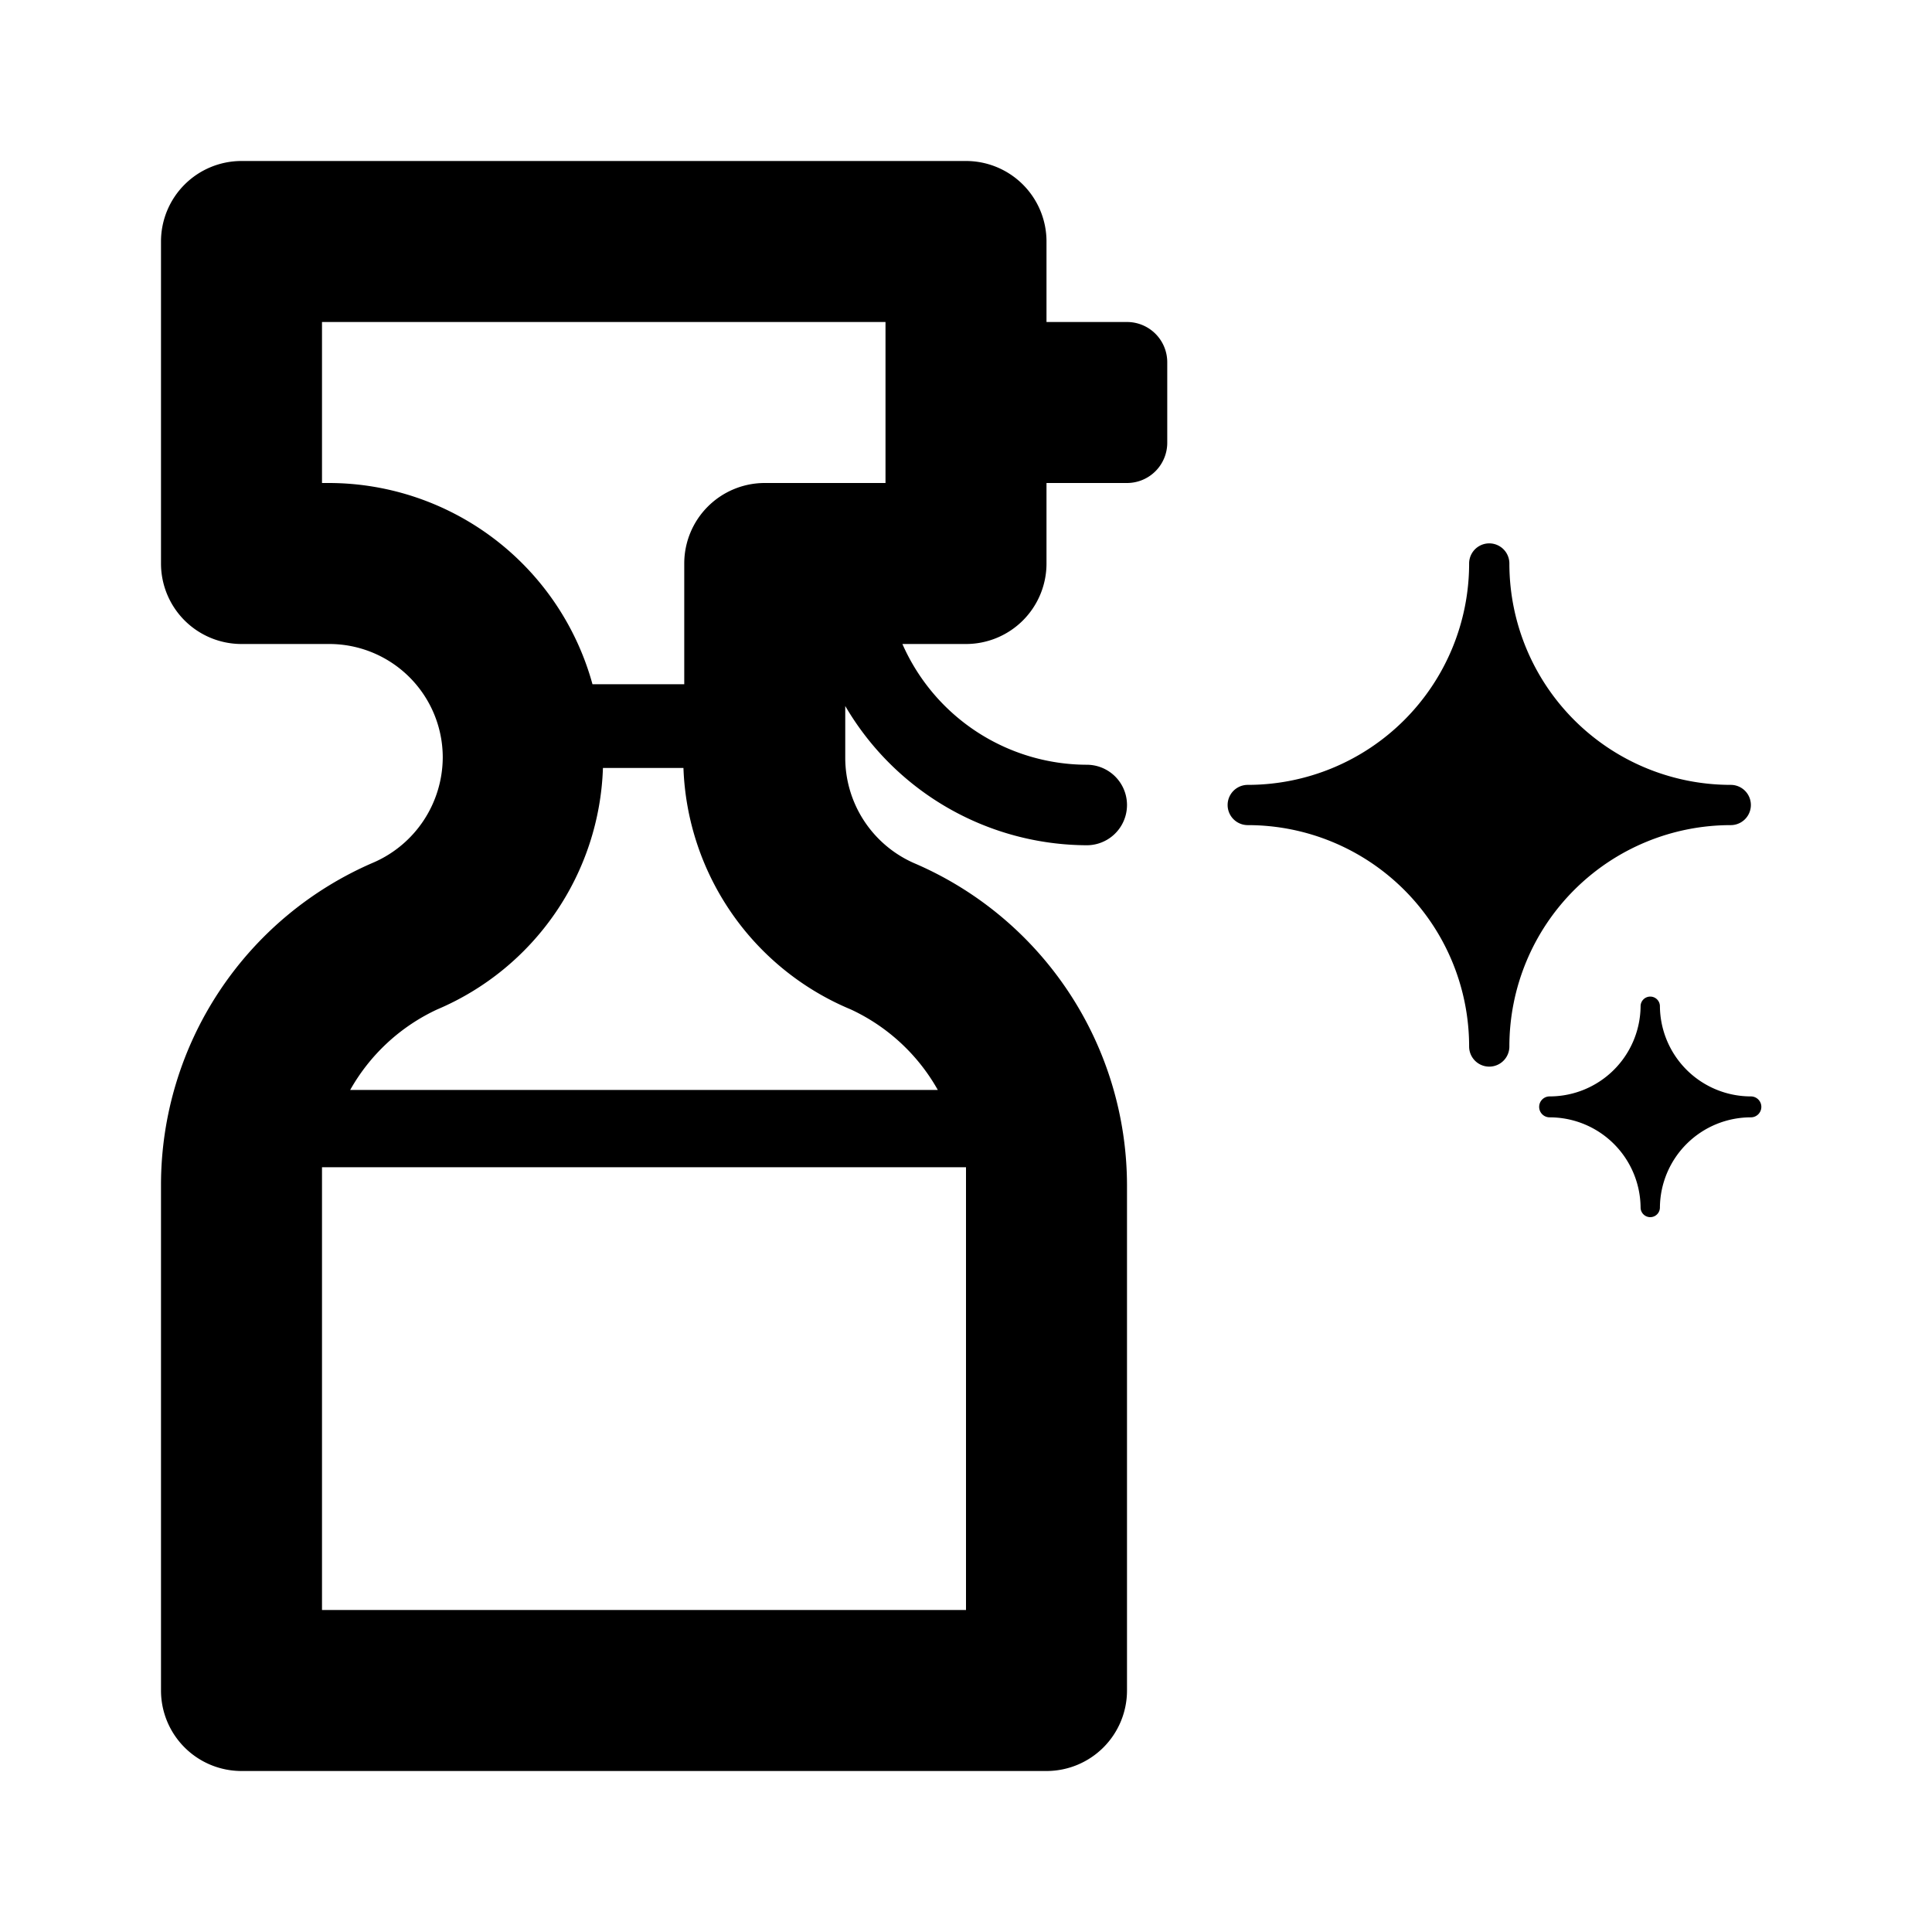 <svg xmlns="http://www.w3.org/2000/svg" viewBox="0 0 24 24" aria-hidden="true"><path d="M14 4h-1V3a1 1 0 00-1-1H3a1 1 0 00-1 1v4a1 1 0 001 1h1.09A1.41 1.41 0 015.5 9.41a1.43 1.43 0 01-.85 1.3 4.36 4.36 0 00-2.65 4V21a1 1 0 001 1h10a1 1 0 001-1v-6.28a4.36 4.36 0 00-2.65-4 1.43 1.43 0 01-.85-1.3v-.65a3.49 3.49 0 003 1.73.5.5 0 000-1A2.51 2.51 0 0111.21 8H12a1 1 0 001-1V6h1a.5.5 0 00.5-.5v-1A.5.5 0 0014 4zM4.09 6H4V4h7v2H9.5a1 1 0 00-1 1v1.5H7.36A3.4 3.4 0 004.09 6zM12 20H4v-5.28-.22h8v.22zm-1.43-7.46a2.4 2.4 0 011.08 1h-7.3a2.4 2.4 0 011.08-1 3.38 3.38 0 002.06-3h1a3.38 3.38 0 002.08 3zM21.75 13.62a1.13 1.13 0 01-1.13-1.12.12.12 0 00-.24 0 1.13 1.13 0 01-1.13 1.12.13.13 0 000 .26A1.13 1.13 0 0120.38 15a.12.12 0 10.24 0 1.13 1.13 0 011.13-1.12.13.13 0 000-.26zM21.5 10.25a.25.25 0 000-.5A2.75 2.75 0 0118.75 7a.25.25 0 00-.5 0 2.75 2.75 0 01-2.75 2.75.25.25 0 000 .5A2.75 2.75 0 0118.25 13a.25.25 0 00.5 0 2.75 2.75 0 012.75-2.75z"/></svg>